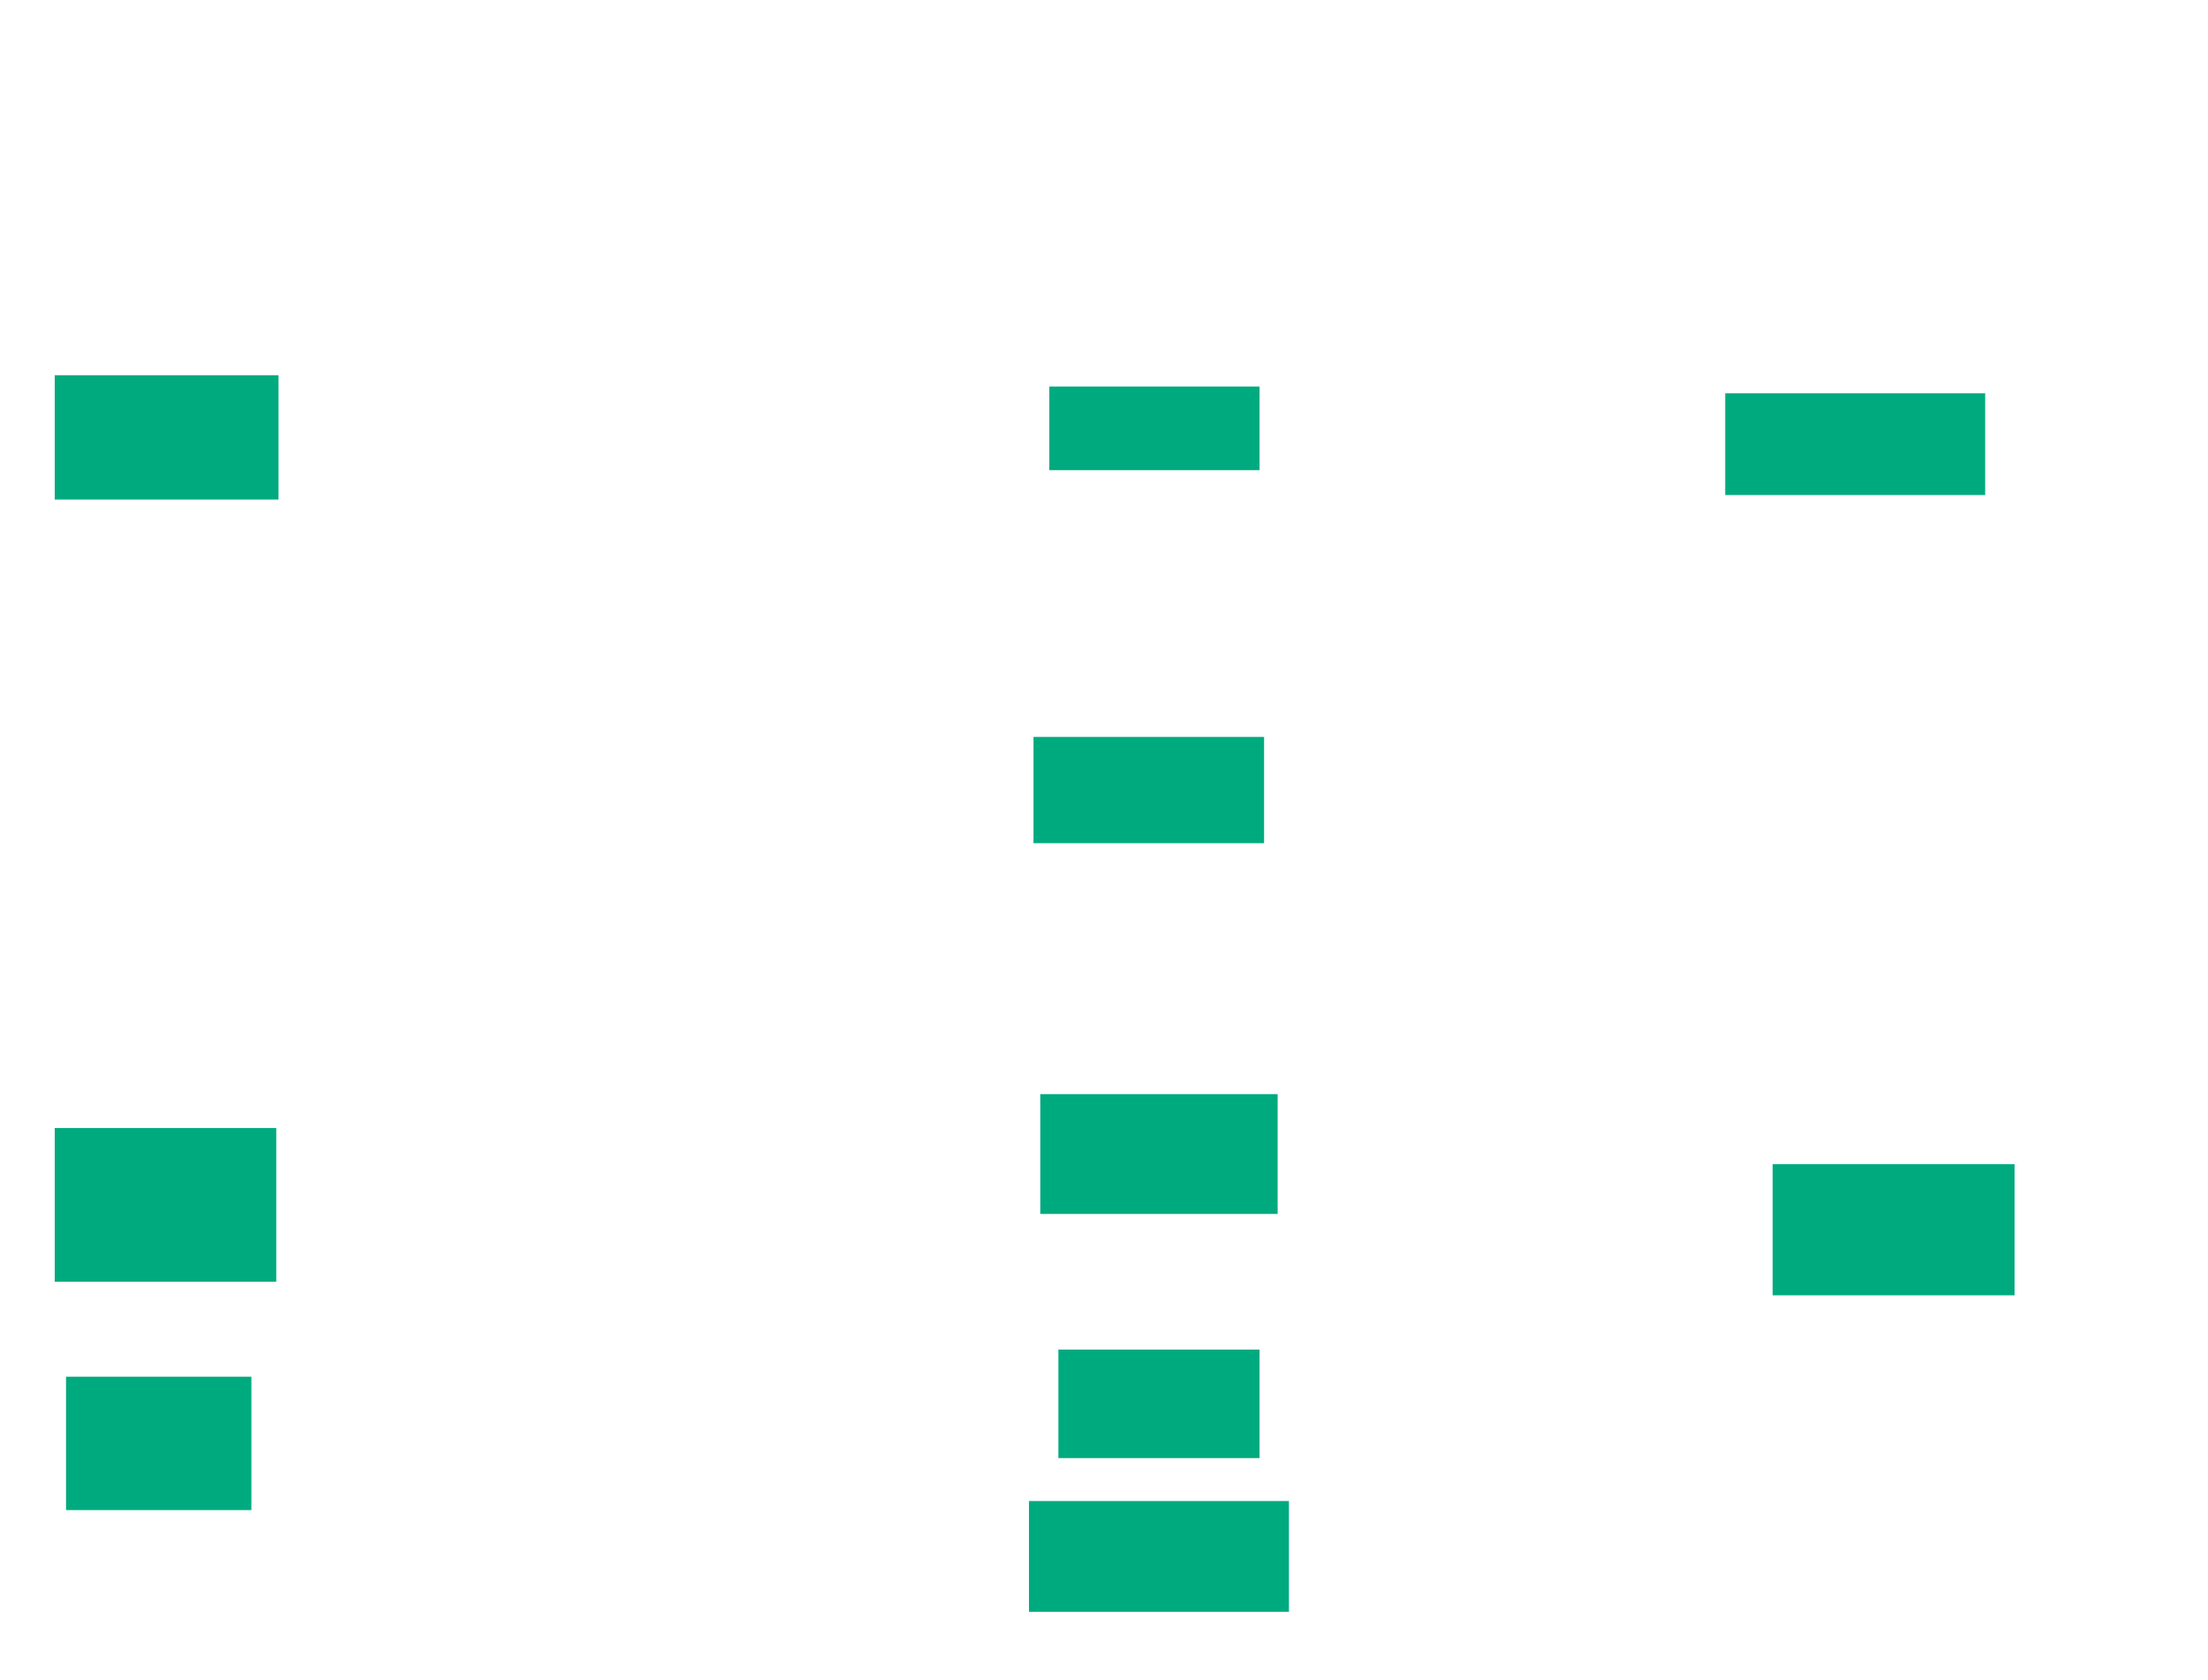 <svg xmlns="http://www.w3.org/2000/svg" height="766" width="1007">
 <g>
  <title>Labels</title>
 </g>
 <g>
  <title>Shapes</title>
  <rect fill="#00AA7F" height="56.701" id="svg_2" stroke-width="0" width="102.062" x="24.959" y="171.113" />
  <rect fill="#00AA7F" height="38.144" id="svg_3" stroke-width="0" width="95.876" x="478.567" y="176.268" />
  <rect fill="#00AA7F" height="48.454" id="svg_4" stroke-width="0" width="105.155" x="471.351" y="336.062" />
  <rect fill="#00AA7F" height="54.639" id="svg_5" stroke-width="0" width="108.247" x="474.443" y="498.948" />
  <rect fill="#00AA7F" height="49.485" id="svg_6" stroke-width="0" width="91.753" x="482.691" y="615.443" />
  <rect fill="#00AA7F" height="50.515" id="svg_7" stroke-width="0" width="118.557" x="469.289" y="684.515" />
  <rect fill="#00AA7F" height="60.825" id="svg_8" stroke-width="0" width="84.536" x="30.113" y="627.814" />
  <rect fill="#00AA7F" height="70.103" id="svg_9" stroke-width="0" width="101.031" x="24.959" y="514.412" />
  <rect fill="#00AA7F" height="59.794" id="svg_11" stroke-width="0" width="110.309" x="808.464" y="530.907" />
  <rect fill="#00AA7F" height="46.392" id="svg_12" stroke-width="0" width="118.557" x="786.814" y="179.361" />
 </g>
</svg>